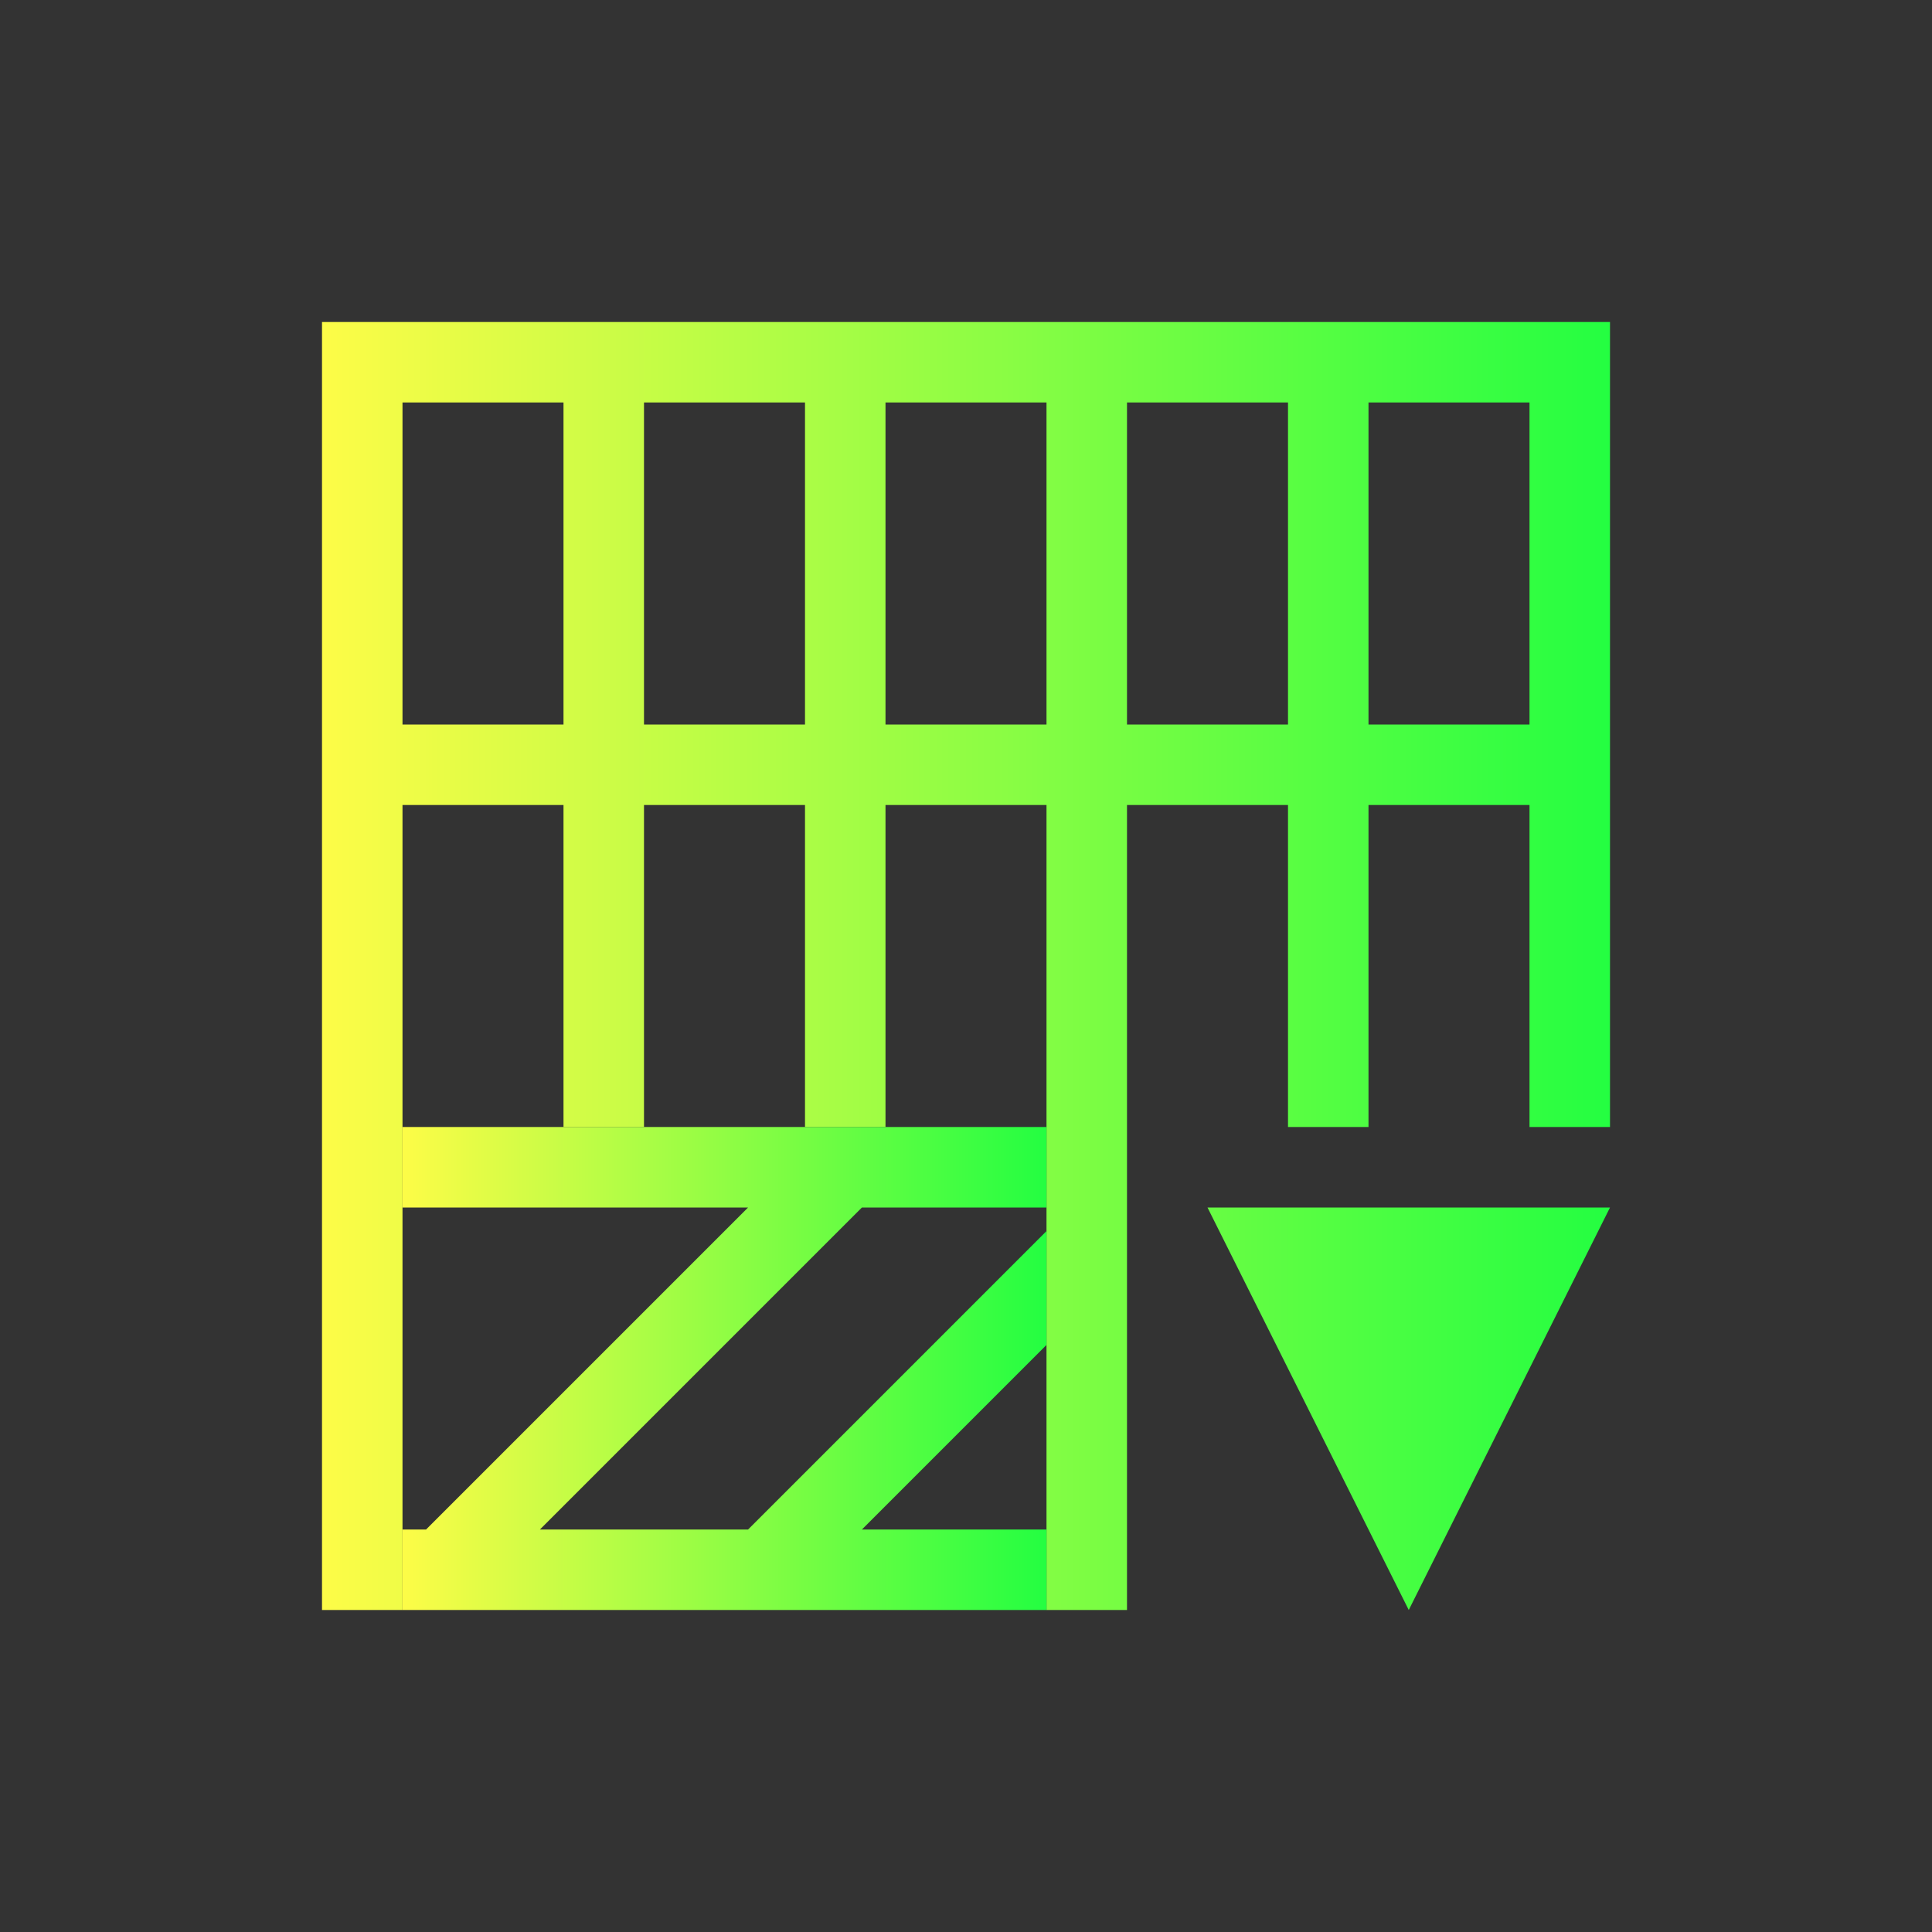 <svg width="24" height="24" viewBox="0 0 24 24" fill="none" xmlns="http://www.w3.org/2000/svg">
<rect x="0" y="0" width="24" height="24" fill="#333333" stroke="none"/>
<path d="M4 4V14V20H5V14V10H6H7V14H8V10H10V14H11V10H13V14V20H14V14V10H16V14H17V10H19V14H20V5V4H5H4ZM5 5H7V8V9H6H5V5ZM8 5H10V9H8V8V5ZM11 5H13V9H11V5ZM14 5H16V8V9H14V5ZM17 5H19V9H18.1H17V8V5ZM15 15L17.5 20L20 15H15Z" fill="url(#paint0_linear_10_15518)"/>
<path d="M5 14V15H9.293L5.293 19H5V20H13V19H10.707L13 16.707V15.293L9.293 19H6.707L10.707 15H13V14H10.293H5Z" fill="url(#paint1_linear_10_15518)"/>
<defs>
<linearGradient id="paint0_linear_10_15518" x1="4" y1="12" x2="20" y2="12" gradientUnits="userSpaceOnUse">
<stop stop-color="#FDFC47"/>
<stop offset="1" stop-color="#24FE41"/>
</linearGradient>
<linearGradient id="paint1_linear_10_15518" x1="5" y1="17" x2="13" y2="17" gradientUnits="userSpaceOnUse">
<stop stop-color="#FDFC47"/>
<stop offset="1" stop-color="#24FE41"/>
</linearGradient>
</defs>
</svg>
